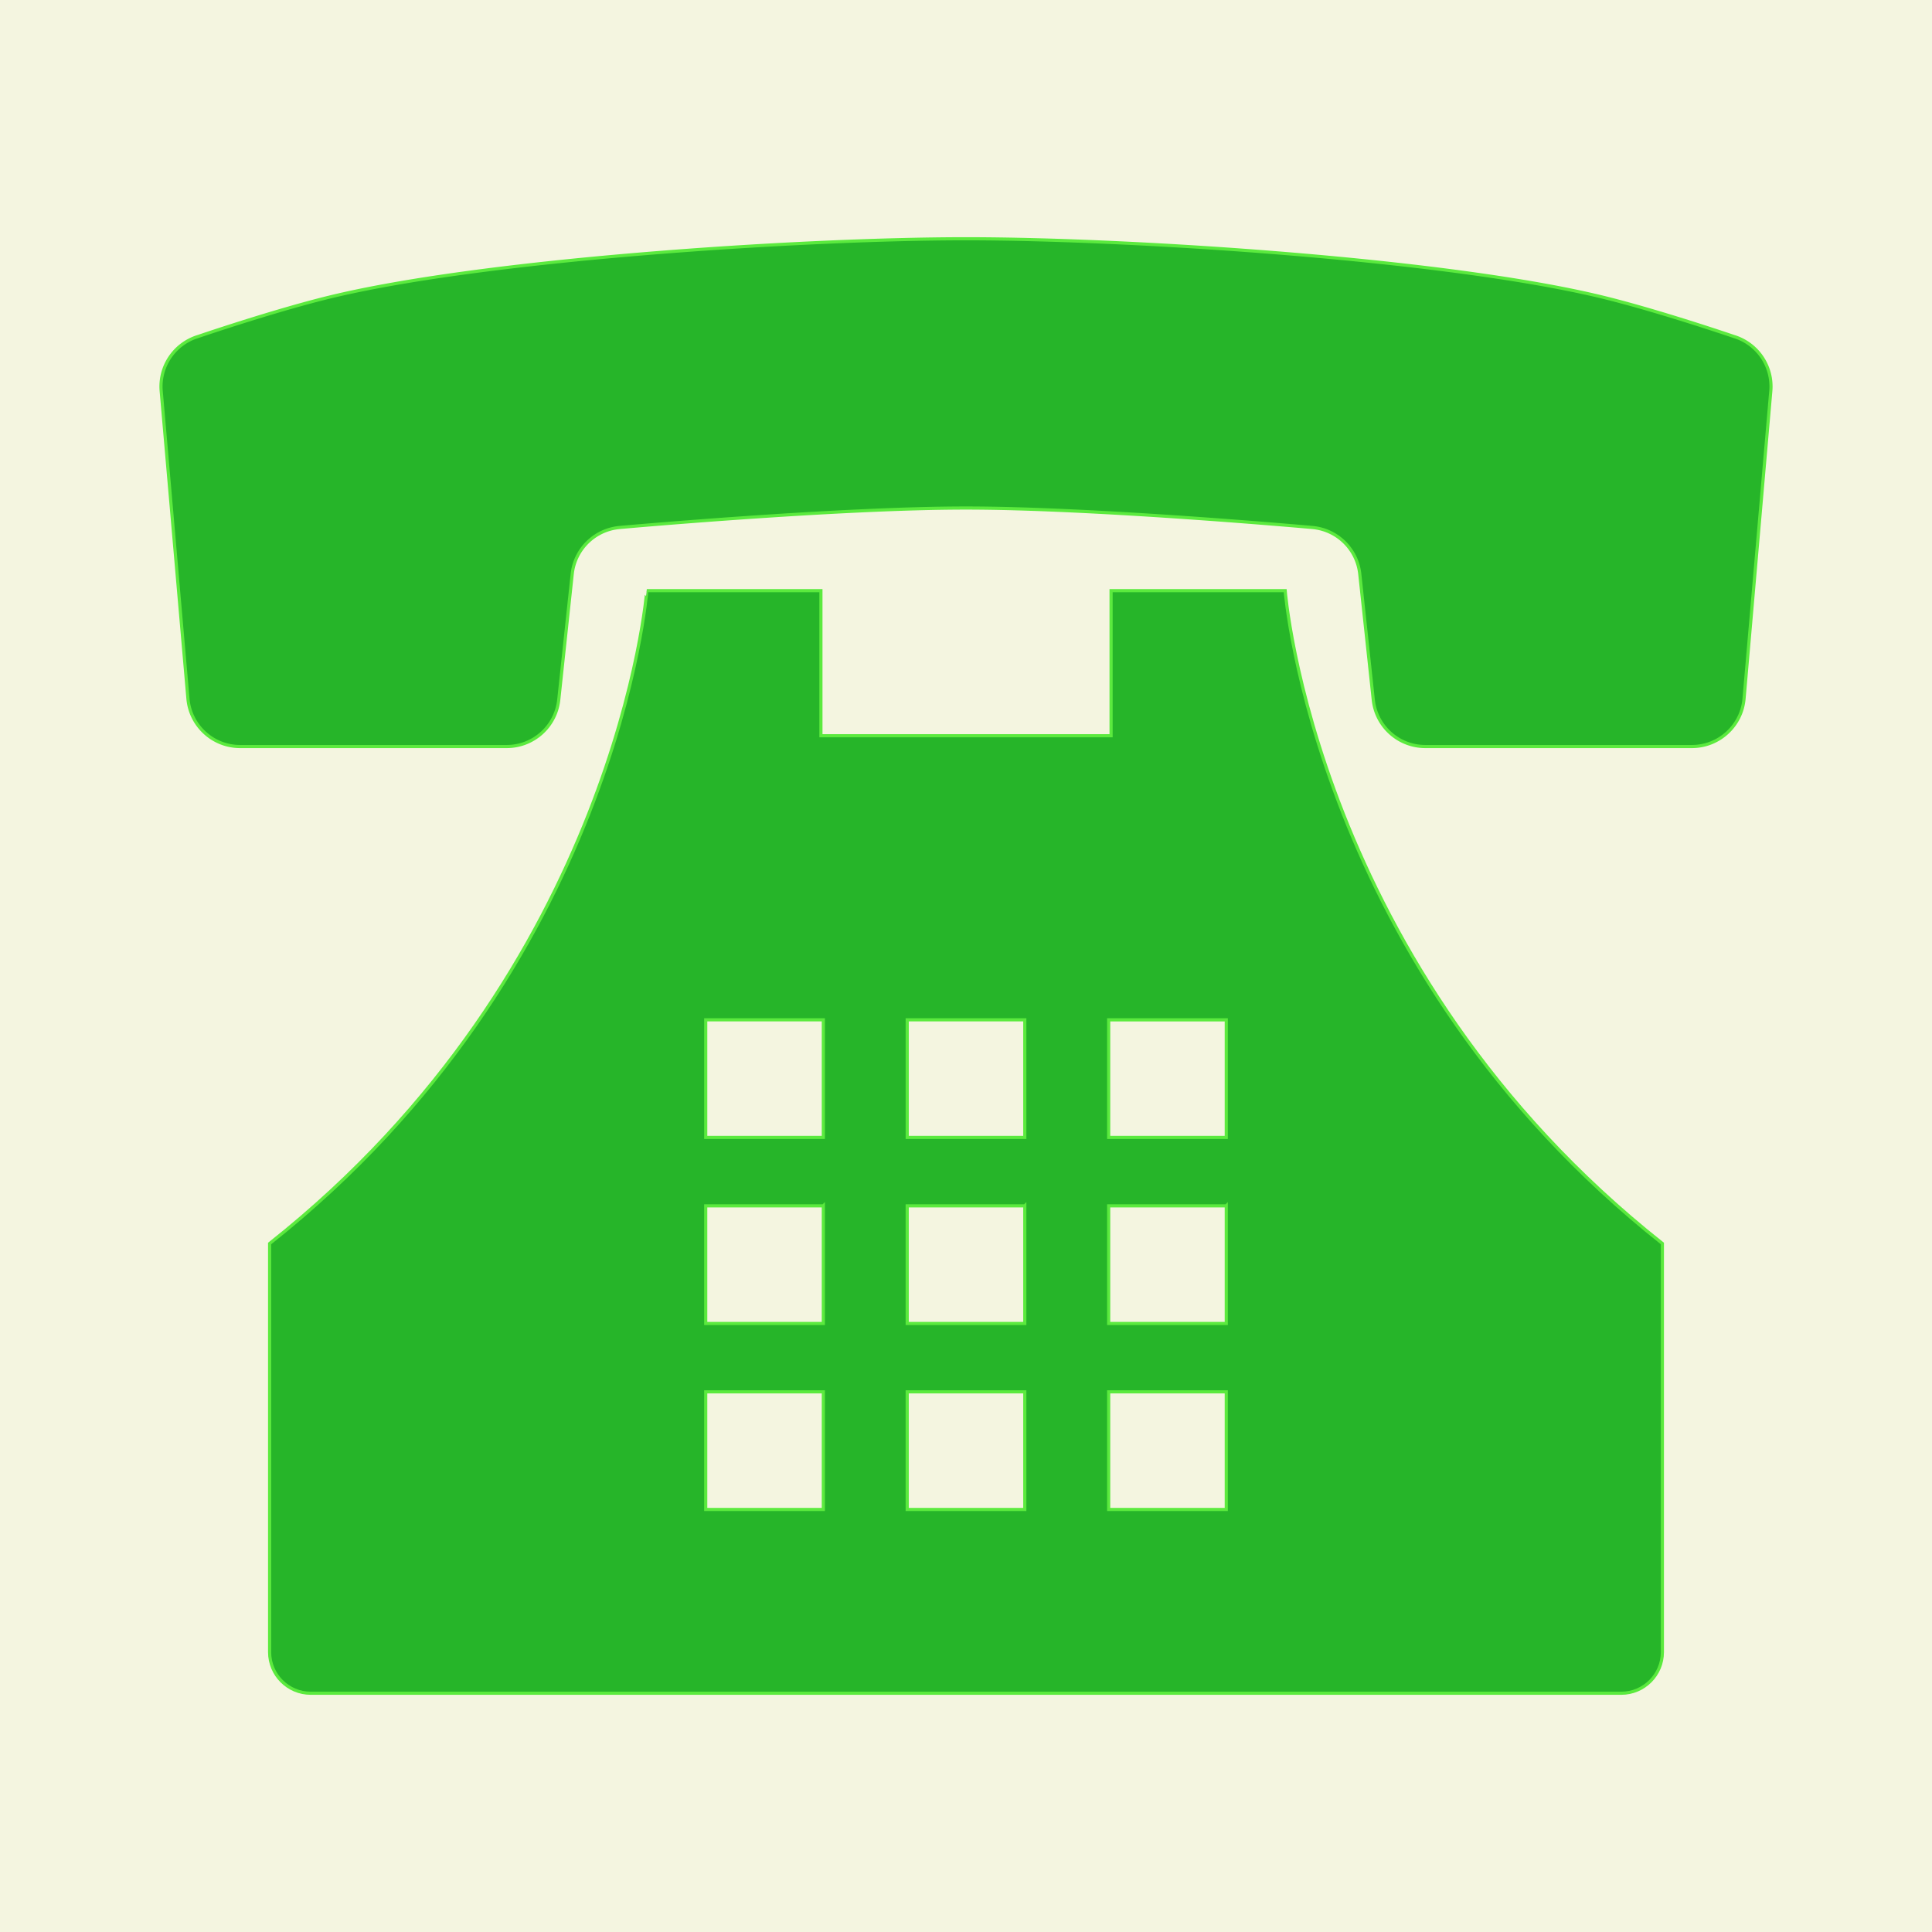 <svg height="800" width="800" version="1.1" id="_x32_" xmlns="http://www.w3.org/2000/svg" viewBox="-51.2 -51.2 614.4 614.4" xml:space="preserve" fill="#5bea3e" stroke="#5bea3e"><rect x="-51.2" y="-51.2" width="614.4" height="614.4" fill="#333333" stroke="none"/><rect x="-51.2" y="-51.2" width="614.4" height="614.4" rx="0" fill="#f4f5e0" id="SVGRepo_bgCarrier" stroke-width="0"/><g id="SVGRepo_iconCarrier"><style>.st0{fill:#26b529}</style><path class="st0" d="M500.177 55.798s-21.735-7.434-39.551-11.967C411.686 31.369 308.824 24.727 256 24.727S100.314 31.369 51.374 43.831c-17.816 4.534-39.551 11.967-39.551 11.967A16.631 16.631 0 0 0 .063 73.172l8.507 97.835c.757 8.596 7.957 15.201 16.581 15.201h84.787c8.506 0 15.643-6.416 16.553-14.878l4.28-39.973c.847-7.93 7.2-14.138 15.148-14.815 0 0 68.484-6.182 110.081-6.182 41.586 0 110.08 6.182 110.08 6.182 7.949.676 14.302 6.885 15.148 14.815l4.29 39.973c.9 8.462 8.038 14.878 16.545 14.878h84.777c8.632 0 15.832-6.605 16.589-15.201l8.507-97.835a16.628 16.628 0 0 0-11.759-17.374z"/><path class="st0" d="M357.503 136.629h-55.365v46.137h-92.275v-46.137h-55.365S145.27 256.586 34.541 344.247v129.95c0 7.218 5.857 13.076 13.075 13.076h416.768c7.218 0 13.076-5.858 13.076-13.076v-129.95c-110.73-87.661-119.957-207.618-119.957-207.618zM338.768 391.42v37.406h-37.396V391.42h37.396zm0-59.15v37.406h-37.396V332.27h37.396zm-37.396-21.752v-37.396h37.396v37.396h-37.396zm-26.674 80.902v37.406h-37.396V391.42h37.396zm0-59.15v37.406h-37.396V332.27h37.396zm0-59.148v37.396h-37.396v-37.396h37.396zM210.629 391.42v37.406h-37.397V391.42h37.397zm0-59.15v37.406h-37.397V332.27h37.397zm0-59.148v37.396h-37.397v-37.396h37.397z"/></g></svg>
